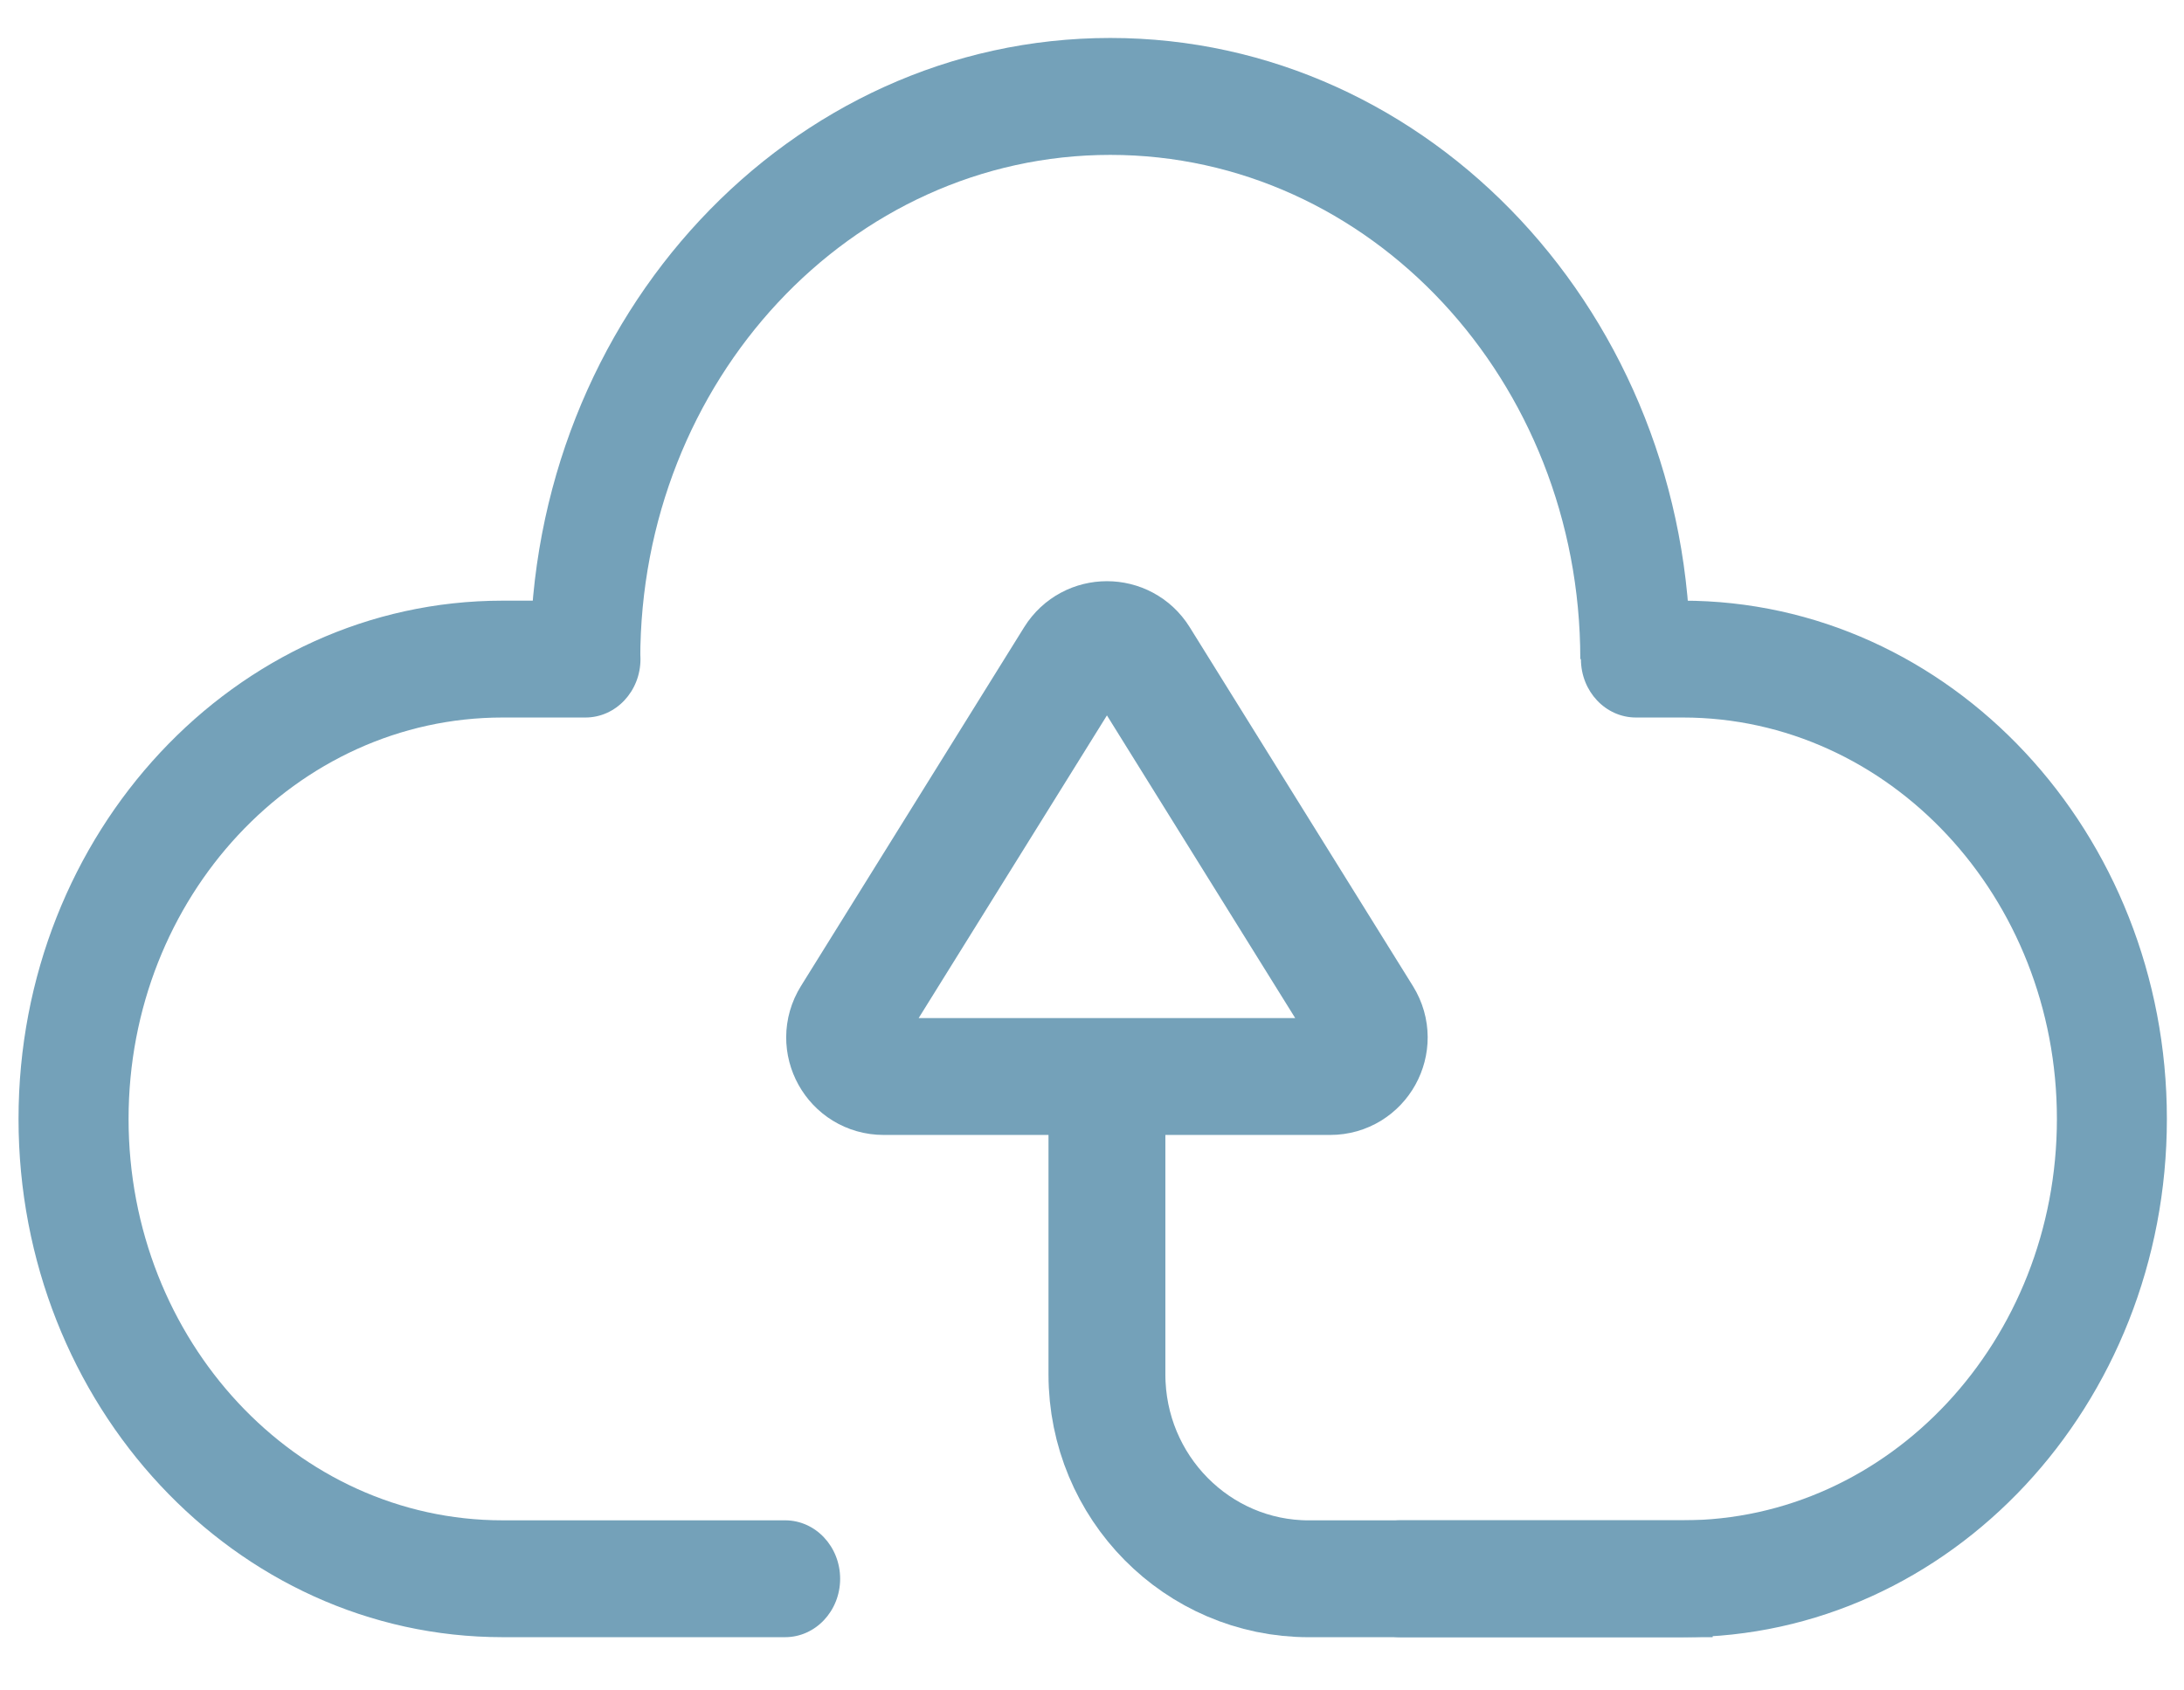 <svg width="31" height="24" viewBox="0 0 31 24" fill="none" xmlns="http://www.w3.org/2000/svg">
<path d="M24.31 22.415H18.578C16.995 22.415 15.712 21.116 15.712 19.513V14.798" stroke="#74A1B9" stroke-width="1.659"/>
<path d="M19.877 21.585C19.445 21.585 19.096 21.956 19.096 22.415C19.096 22.873 19.445 23.244 19.877 23.244H23.886C27.683 23.244 30.757 19.948 30.757 15.886C30.757 11.824 27.683 8.528 23.886 8.528H23.221C22.79 8.528 22.44 8.899 22.44 9.358C22.44 9.816 22.79 10.187 23.221 10.187H23.886C26.817 10.187 29.196 12.737 29.196 15.886C29.196 19.035 26.817 21.585 23.886 21.585H19.877Z" fill="#74A1B9"/>
<path fill-rule="evenodd" clip-rule="evenodd" d="M15.242 9.342C15.459 8.994 15.965 8.994 16.182 9.342L19.351 14.438C19.58 14.807 19.315 15.284 18.881 15.284H12.543C12.109 15.284 11.844 14.807 12.073 14.438L15.242 9.342Z" stroke="#74A1B9" stroke-width="1.659"/>
<path d="M23.993 9.358H22.431C22.431 5.402 19.443 2.199 15.76 2.199C12.076 2.199 9.088 5.402 9.088 9.358H7.526C7.526 4.489 11.211 0.539 15.76 0.539C20.308 0.539 23.993 4.489 23.993 9.358Z" fill="#74A1B9"/>
<path d="M11.144 21.585C11.575 21.585 11.925 21.956 11.925 22.415C11.925 22.873 11.575 23.244 11.144 23.244H7.134C3.338 23.244 0.263 19.948 0.263 15.886C0.263 11.824 3.338 8.528 7.134 8.528L8.31 8.528C8.741 8.528 9.091 8.899 9.091 9.358C9.091 9.816 8.741 10.187 8.31 10.187H7.134C4.203 10.187 1.825 12.737 1.825 15.886C1.825 19.035 4.203 21.585 7.134 21.585H11.144Z" fill="#74A1B9"/>
</svg>
